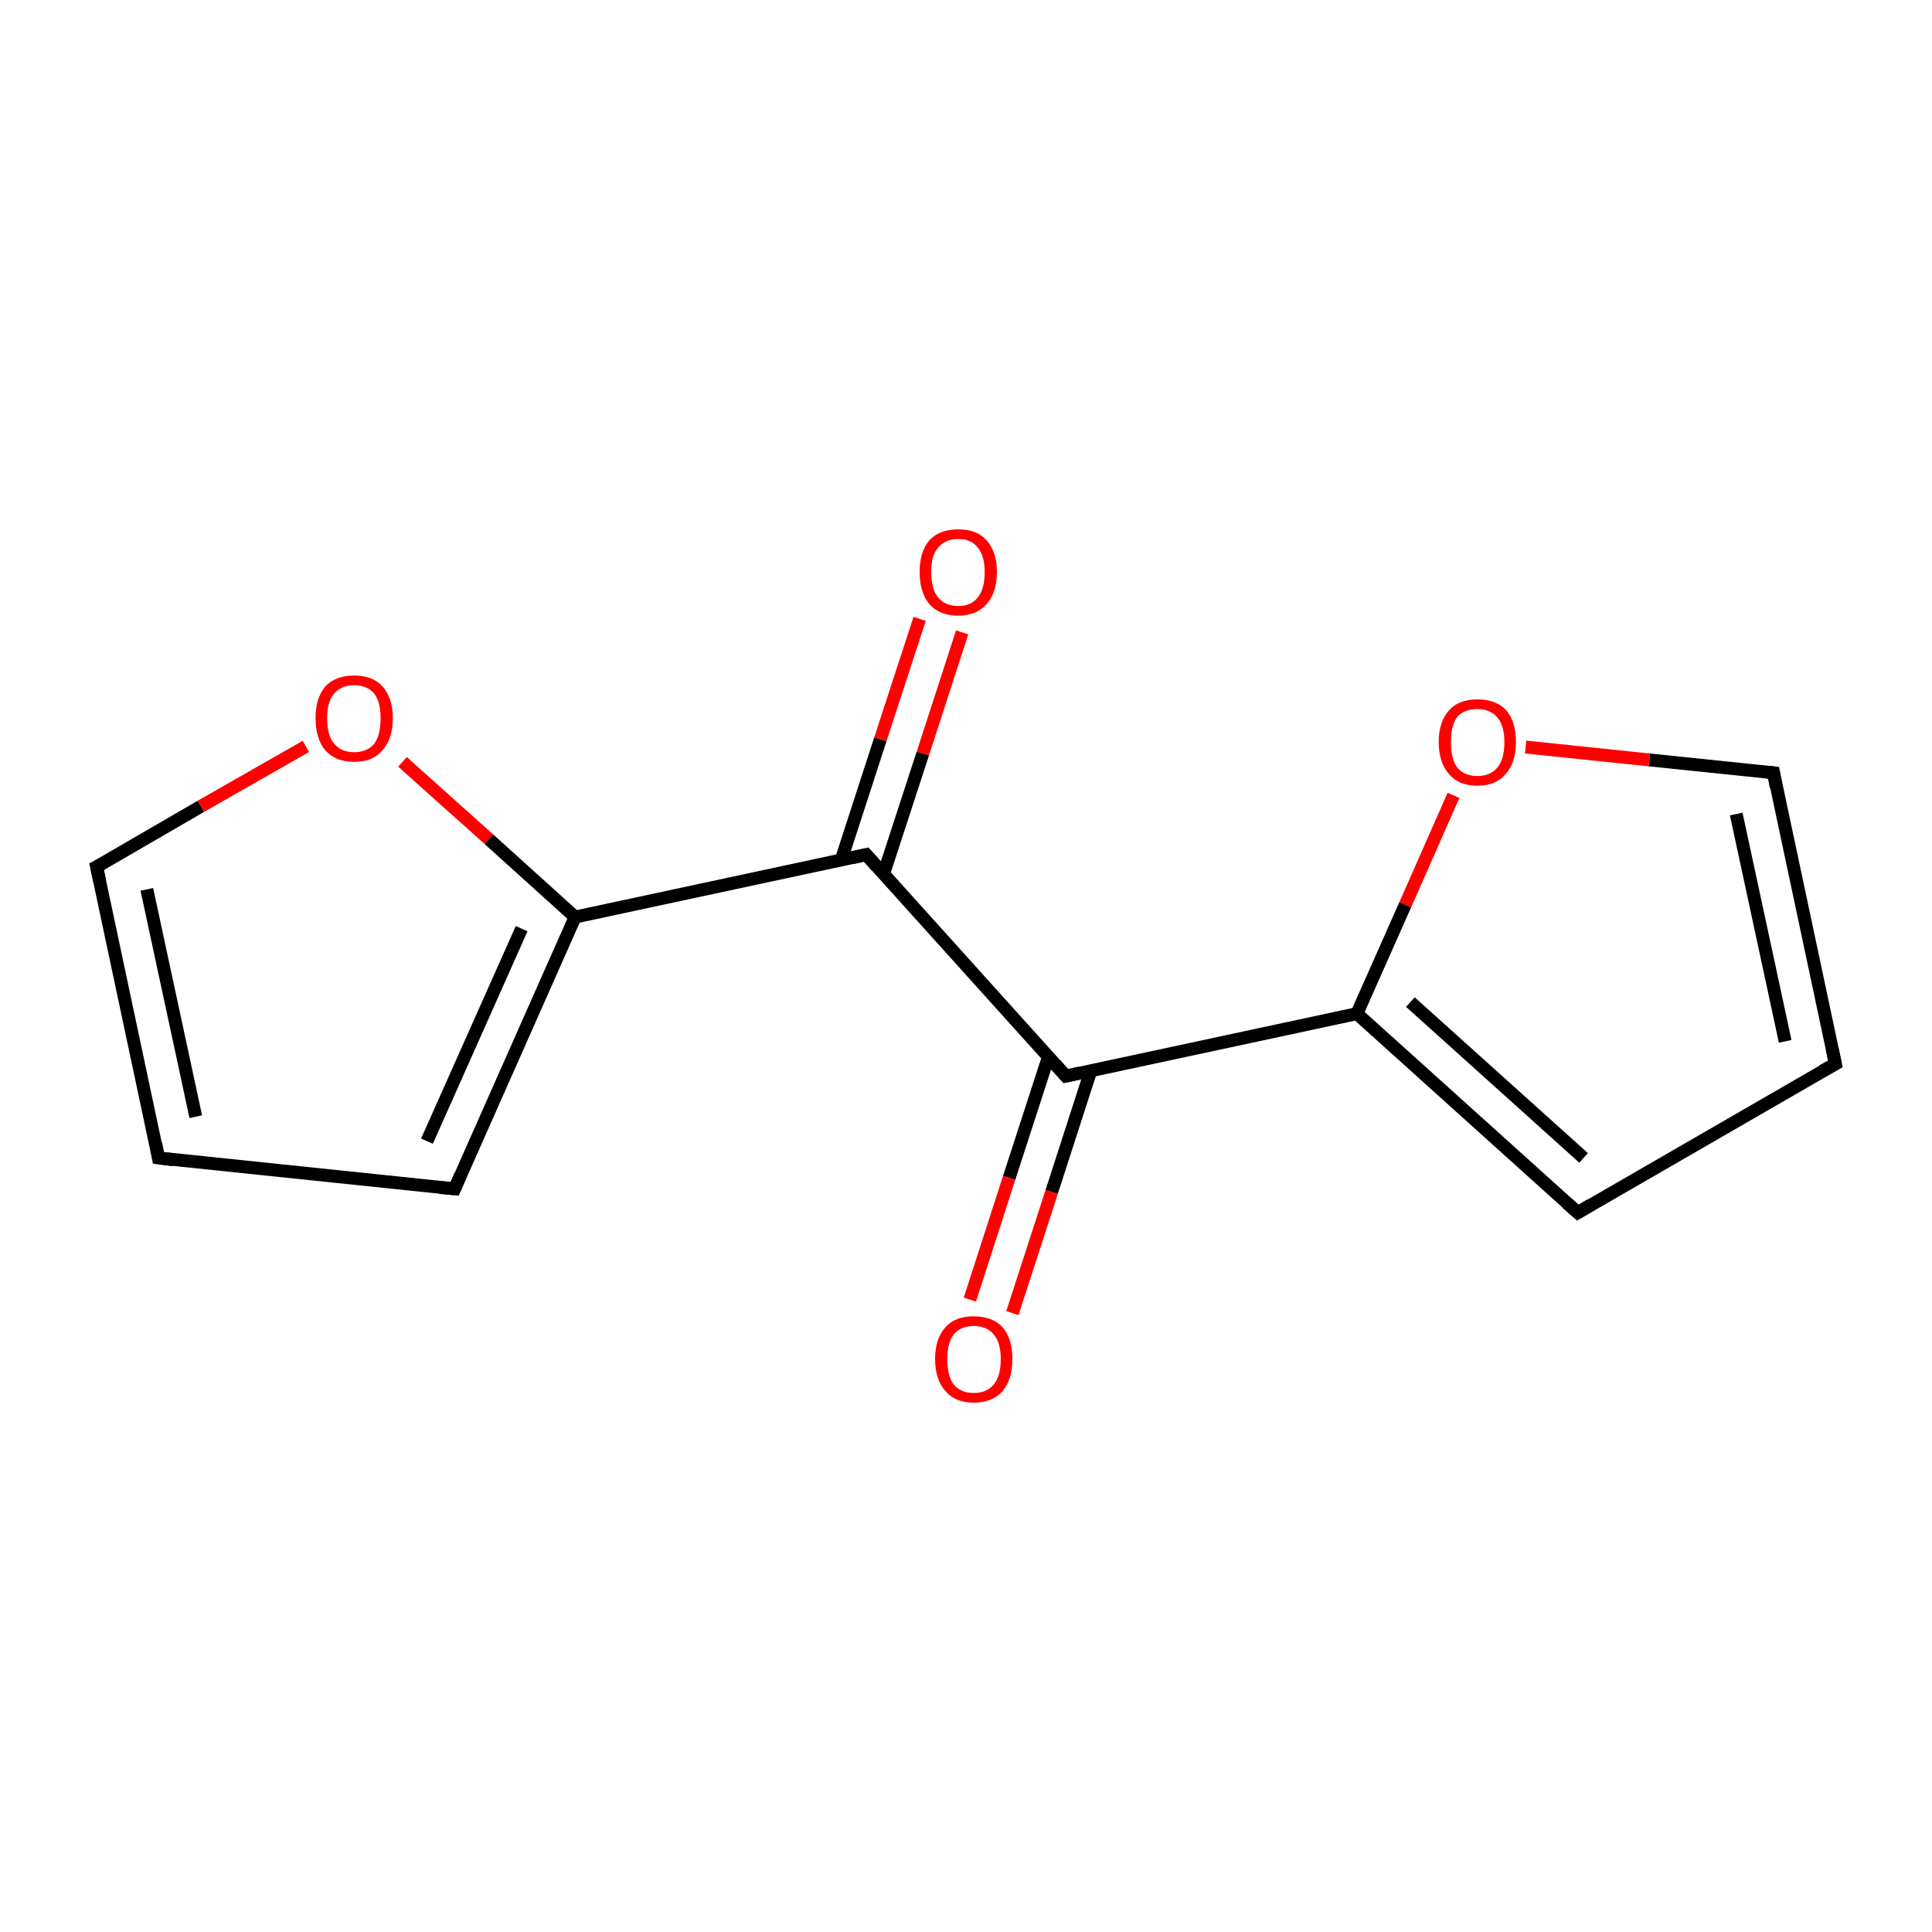 <?xml version='1.0' encoding='iso-8859-1'?>
<svg version='1.1' baseProfile='full'
              xmlns='http://www.w3.org/2000/svg'
                      xmlns:rdkit='http://www.rdkit.org/xml'
                      xmlns:xlink='http://www.w3.org/1999/xlink'
                  xml:space='preserve'
width='300px' height='300px' viewBox='0 0 300 300'>
<!-- END OF HEADER -->
<rect style='opacity:1.0;fill:#FFFFFF;stroke:none' width='300.0' height='300.0' x='0.0' y='0.0'> </rect>
<path class='bond-0 atom-0 atom-1' d='M 285.0,165.2 L 275.4,120.0' style='fill:none;fill-rule:evenodd;stroke:#000000;stroke-width:2.0px;stroke-linecap:butt;stroke-linejoin:miter;stroke-opacity:1' />
<path class='bond-0 atom-0 atom-1' d='M 277.2,161.7 L 269.6,126.4' style='fill:none;fill-rule:evenodd;stroke:#000000;stroke-width:2.0px;stroke-linecap:butt;stroke-linejoin:miter;stroke-opacity:1' />
<path class='bond-1 atom-1 atom-2' d='M 275.4,120.0 L 256.1,118.0' style='fill:none;fill-rule:evenodd;stroke:#000000;stroke-width:2.0px;stroke-linecap:butt;stroke-linejoin:miter;stroke-opacity:1' />
<path class='bond-1 atom-1 atom-2' d='M 256.1,118.0 L 236.9,116.0' style='fill:none;fill-rule:evenodd;stroke:#FF0000;stroke-width:2.0px;stroke-linecap:butt;stroke-linejoin:miter;stroke-opacity:1' />
<path class='bond-2 atom-2 atom-3' d='M 225.7,123.5 L 218.2,140.5' style='fill:none;fill-rule:evenodd;stroke:#FF0000;stroke-width:2.0px;stroke-linecap:butt;stroke-linejoin:miter;stroke-opacity:1' />
<path class='bond-2 atom-2 atom-3' d='M 218.2,140.5 L 210.7,157.4' style='fill:none;fill-rule:evenodd;stroke:#000000;stroke-width:2.0px;stroke-linecap:butt;stroke-linejoin:miter;stroke-opacity:1' />
<path class='bond-3 atom-3 atom-4' d='M 210.7,157.4 L 245.0,188.3' style='fill:none;fill-rule:evenodd;stroke:#000000;stroke-width:2.0px;stroke-linecap:butt;stroke-linejoin:miter;stroke-opacity:1' />
<path class='bond-3 atom-3 atom-4' d='M 219.0,155.6 L 245.9,179.8' style='fill:none;fill-rule:evenodd;stroke:#000000;stroke-width:2.0px;stroke-linecap:butt;stroke-linejoin:miter;stroke-opacity:1' />
<path class='bond-4 atom-3 atom-5' d='M 210.7,157.4 L 165.5,167.1' style='fill:none;fill-rule:evenodd;stroke:#000000;stroke-width:2.0px;stroke-linecap:butt;stroke-linejoin:miter;stroke-opacity:1' />
<path class='bond-5 atom-5 atom-6' d='M 162.8,164.1 L 156.7,182.9' style='fill:none;fill-rule:evenodd;stroke:#000000;stroke-width:2.0px;stroke-linecap:butt;stroke-linejoin:miter;stroke-opacity:1' />
<path class='bond-5 atom-5 atom-6' d='M 156.7,182.9 L 150.6,201.8' style='fill:none;fill-rule:evenodd;stroke:#FF0000;stroke-width:2.0px;stroke-linecap:butt;stroke-linejoin:miter;stroke-opacity:1' />
<path class='bond-5 atom-5 atom-6' d='M 169.4,166.2 L 163.3,185.1' style='fill:none;fill-rule:evenodd;stroke:#000000;stroke-width:2.0px;stroke-linecap:butt;stroke-linejoin:miter;stroke-opacity:1' />
<path class='bond-5 atom-5 atom-6' d='M 163.3,185.1 L 157.2,203.9' style='fill:none;fill-rule:evenodd;stroke:#FF0000;stroke-width:2.0px;stroke-linecap:butt;stroke-linejoin:miter;stroke-opacity:1' />
<path class='bond-6 atom-5 atom-7' d='M 165.5,167.1 L 134.5,132.7' style='fill:none;fill-rule:evenodd;stroke:#000000;stroke-width:2.0px;stroke-linecap:butt;stroke-linejoin:miter;stroke-opacity:1' />
<path class='bond-7 atom-7 atom-8' d='M 137.2,135.7 L 143.3,117.0' style='fill:none;fill-rule:evenodd;stroke:#000000;stroke-width:2.0px;stroke-linecap:butt;stroke-linejoin:miter;stroke-opacity:1' />
<path class='bond-7 atom-7 atom-8' d='M 143.3,117.0 L 149.4,98.2' style='fill:none;fill-rule:evenodd;stroke:#FF0000;stroke-width:2.0px;stroke-linecap:butt;stroke-linejoin:miter;stroke-opacity:1' />
<path class='bond-7 atom-7 atom-8' d='M 130.6,133.6 L 136.7,114.8' style='fill:none;fill-rule:evenodd;stroke:#000000;stroke-width:2.0px;stroke-linecap:butt;stroke-linejoin:miter;stroke-opacity:1' />
<path class='bond-7 atom-7 atom-8' d='M 136.7,114.8 L 142.8,96.1' style='fill:none;fill-rule:evenodd;stroke:#FF0000;stroke-width:2.0px;stroke-linecap:butt;stroke-linejoin:miter;stroke-opacity:1' />
<path class='bond-8 atom-7 atom-9' d='M 134.5,132.7 L 89.3,142.4' style='fill:none;fill-rule:evenodd;stroke:#000000;stroke-width:2.0px;stroke-linecap:butt;stroke-linejoin:miter;stroke-opacity:1' />
<path class='bond-9 atom-9 atom-10' d='M 89.3,142.4 L 70.6,184.6' style='fill:none;fill-rule:evenodd;stroke:#000000;stroke-width:2.0px;stroke-linecap:butt;stroke-linejoin:miter;stroke-opacity:1' />
<path class='bond-9 atom-9 atom-10' d='M 81.0,144.2 L 66.3,177.2' style='fill:none;fill-rule:evenodd;stroke:#000000;stroke-width:2.0px;stroke-linecap:butt;stroke-linejoin:miter;stroke-opacity:1' />
<path class='bond-10 atom-10 atom-11' d='M 70.6,184.6 L 24.6,179.8' style='fill:none;fill-rule:evenodd;stroke:#000000;stroke-width:2.0px;stroke-linecap:butt;stroke-linejoin:miter;stroke-opacity:1' />
<path class='bond-11 atom-11 atom-12' d='M 24.6,179.8 L 15.0,134.6' style='fill:none;fill-rule:evenodd;stroke:#000000;stroke-width:2.0px;stroke-linecap:butt;stroke-linejoin:miter;stroke-opacity:1' />
<path class='bond-11 atom-11 atom-12' d='M 30.4,173.4 L 22.8,138.1' style='fill:none;fill-rule:evenodd;stroke:#000000;stroke-width:2.0px;stroke-linecap:butt;stroke-linejoin:miter;stroke-opacity:1' />
<path class='bond-12 atom-12 atom-13' d='M 15.0,134.6 L 31.2,125.2' style='fill:none;fill-rule:evenodd;stroke:#000000;stroke-width:2.0px;stroke-linecap:butt;stroke-linejoin:miter;stroke-opacity:1' />
<path class='bond-12 atom-12 atom-13' d='M 31.2,125.2 L 47.5,115.9' style='fill:none;fill-rule:evenodd;stroke:#FF0000;stroke-width:2.0px;stroke-linecap:butt;stroke-linejoin:miter;stroke-opacity:1' />
<path class='bond-13 atom-4 atom-0' d='M 245.0,188.3 L 285.0,165.2' style='fill:none;fill-rule:evenodd;stroke:#000000;stroke-width:2.0px;stroke-linecap:butt;stroke-linejoin:miter;stroke-opacity:1' />
<path class='bond-14 atom-13 atom-9' d='M 62.5,118.3 L 75.9,130.3' style='fill:none;fill-rule:evenodd;stroke:#FF0000;stroke-width:2.0px;stroke-linecap:butt;stroke-linejoin:miter;stroke-opacity:1' />
<path class='bond-14 atom-13 atom-9' d='M 75.9,130.3 L 89.3,142.4' style='fill:none;fill-rule:evenodd;stroke:#000000;stroke-width:2.0px;stroke-linecap:butt;stroke-linejoin:miter;stroke-opacity:1' />
<path d='M 284.5,162.9 L 285.0,165.2 L 283.0,166.3' style='fill:none;stroke:#000000;stroke-width:2.0px;stroke-linecap:butt;stroke-linejoin:miter;stroke-miterlimit:10;stroke-opacity:1;' />
<path d='M 275.8,122.2 L 275.4,120.0 L 274.4,119.9' style='fill:none;stroke:#000000;stroke-width:2.0px;stroke-linecap:butt;stroke-linejoin:miter;stroke-miterlimit:10;stroke-opacity:1;' />
<path d='M 243.3,186.8 L 245.0,188.3 L 247.0,187.1' style='fill:none;stroke:#000000;stroke-width:2.0px;stroke-linecap:butt;stroke-linejoin:miter;stroke-miterlimit:10;stroke-opacity:1;' />
<path d='M 167.7,166.6 L 165.5,167.1 L 163.9,165.3' style='fill:none;stroke:#000000;stroke-width:2.0px;stroke-linecap:butt;stroke-linejoin:miter;stroke-miterlimit:10;stroke-opacity:1;' />
<path d='M 136.1,134.5 L 134.5,132.7 L 132.3,133.2' style='fill:none;stroke:#000000;stroke-width:2.0px;stroke-linecap:butt;stroke-linejoin:miter;stroke-miterlimit:10;stroke-opacity:1;' />
<path d='M 71.5,182.5 L 70.6,184.6 L 68.3,184.4' style='fill:none;stroke:#000000;stroke-width:2.0px;stroke-linecap:butt;stroke-linejoin:miter;stroke-miterlimit:10;stroke-opacity:1;' />
<path d='M 26.9,180.1 L 24.6,179.8 L 24.2,177.6' style='fill:none;stroke:#000000;stroke-width:2.0px;stroke-linecap:butt;stroke-linejoin:miter;stroke-miterlimit:10;stroke-opacity:1;' />
<path d='M 15.5,136.9 L 15.0,134.6 L 15.8,134.2' style='fill:none;stroke:#000000;stroke-width:2.0px;stroke-linecap:butt;stroke-linejoin:miter;stroke-miterlimit:10;stroke-opacity:1;' />
<path class='atom-2' d='M 223.4 115.2
Q 223.4 112.1, 225.0 110.3
Q 226.5 108.6, 229.4 108.6
Q 232.3 108.6, 233.9 110.3
Q 235.4 112.1, 235.4 115.2
Q 235.4 118.4, 233.8 120.2
Q 232.3 122.0, 229.4 122.0
Q 226.5 122.0, 225.0 120.2
Q 223.4 118.4, 223.4 115.2
M 229.4 120.5
Q 231.4 120.5, 232.5 119.2
Q 233.6 117.9, 233.6 115.2
Q 233.6 112.7, 232.5 111.4
Q 231.4 110.1, 229.4 110.1
Q 227.4 110.1, 226.3 111.3
Q 225.3 112.6, 225.3 115.2
Q 225.3 117.9, 226.3 119.2
Q 227.4 120.5, 229.4 120.5
' fill='#FF0000'/>
<path class='atom-6' d='M 145.2 211.0
Q 145.2 207.9, 146.8 206.1
Q 148.3 204.4, 151.2 204.4
Q 154.1 204.4, 155.7 206.1
Q 157.2 207.9, 157.2 211.0
Q 157.2 214.2, 155.7 216.0
Q 154.1 217.8, 151.2 217.8
Q 148.3 217.8, 146.8 216.0
Q 145.2 214.2, 145.2 211.0
M 151.2 216.3
Q 153.2 216.3, 154.3 215.0
Q 155.4 213.7, 155.4 211.0
Q 155.4 208.5, 154.3 207.2
Q 153.2 205.9, 151.2 205.9
Q 149.2 205.9, 148.1 207.2
Q 147.1 208.5, 147.1 211.0
Q 147.1 213.7, 148.1 215.0
Q 149.2 216.3, 151.2 216.3
' fill='#FF0000'/>
<path class='atom-8' d='M 142.8 88.8
Q 142.8 85.7, 144.3 83.9
Q 145.9 82.2, 148.8 82.2
Q 151.7 82.2, 153.2 83.9
Q 154.8 85.7, 154.8 88.8
Q 154.8 92.0, 153.2 93.8
Q 151.6 95.6, 148.8 95.6
Q 145.9 95.6, 144.3 93.8
Q 142.8 92.0, 142.8 88.8
M 148.8 94.1
Q 150.8 94.1, 151.8 92.8
Q 152.9 91.5, 152.9 88.8
Q 152.9 86.3, 151.8 85.0
Q 150.8 83.7, 148.8 83.7
Q 146.8 83.7, 145.7 85.0
Q 144.6 86.2, 144.6 88.8
Q 144.6 91.5, 145.7 92.8
Q 146.8 94.1, 148.8 94.1
' fill='#FF0000'/>
<path class='atom-13' d='M 49.0 111.5
Q 49.0 108.4, 50.5 106.6
Q 52.1 104.9, 55.0 104.9
Q 57.9 104.9, 59.4 106.6
Q 61.0 108.4, 61.0 111.5
Q 61.0 114.7, 59.4 116.5
Q 57.9 118.3, 55.0 118.3
Q 52.1 118.3, 50.5 116.5
Q 49.0 114.7, 49.0 111.5
M 55.0 116.8
Q 57.0 116.8, 58.1 115.5
Q 59.1 114.2, 59.1 111.5
Q 59.1 109.0, 58.1 107.7
Q 57.0 106.4, 55.0 106.4
Q 53.0 106.4, 51.9 107.7
Q 50.8 108.9, 50.8 111.5
Q 50.8 114.2, 51.9 115.5
Q 53.0 116.8, 55.0 116.8
' fill='#FF0000'/>
</svg>
